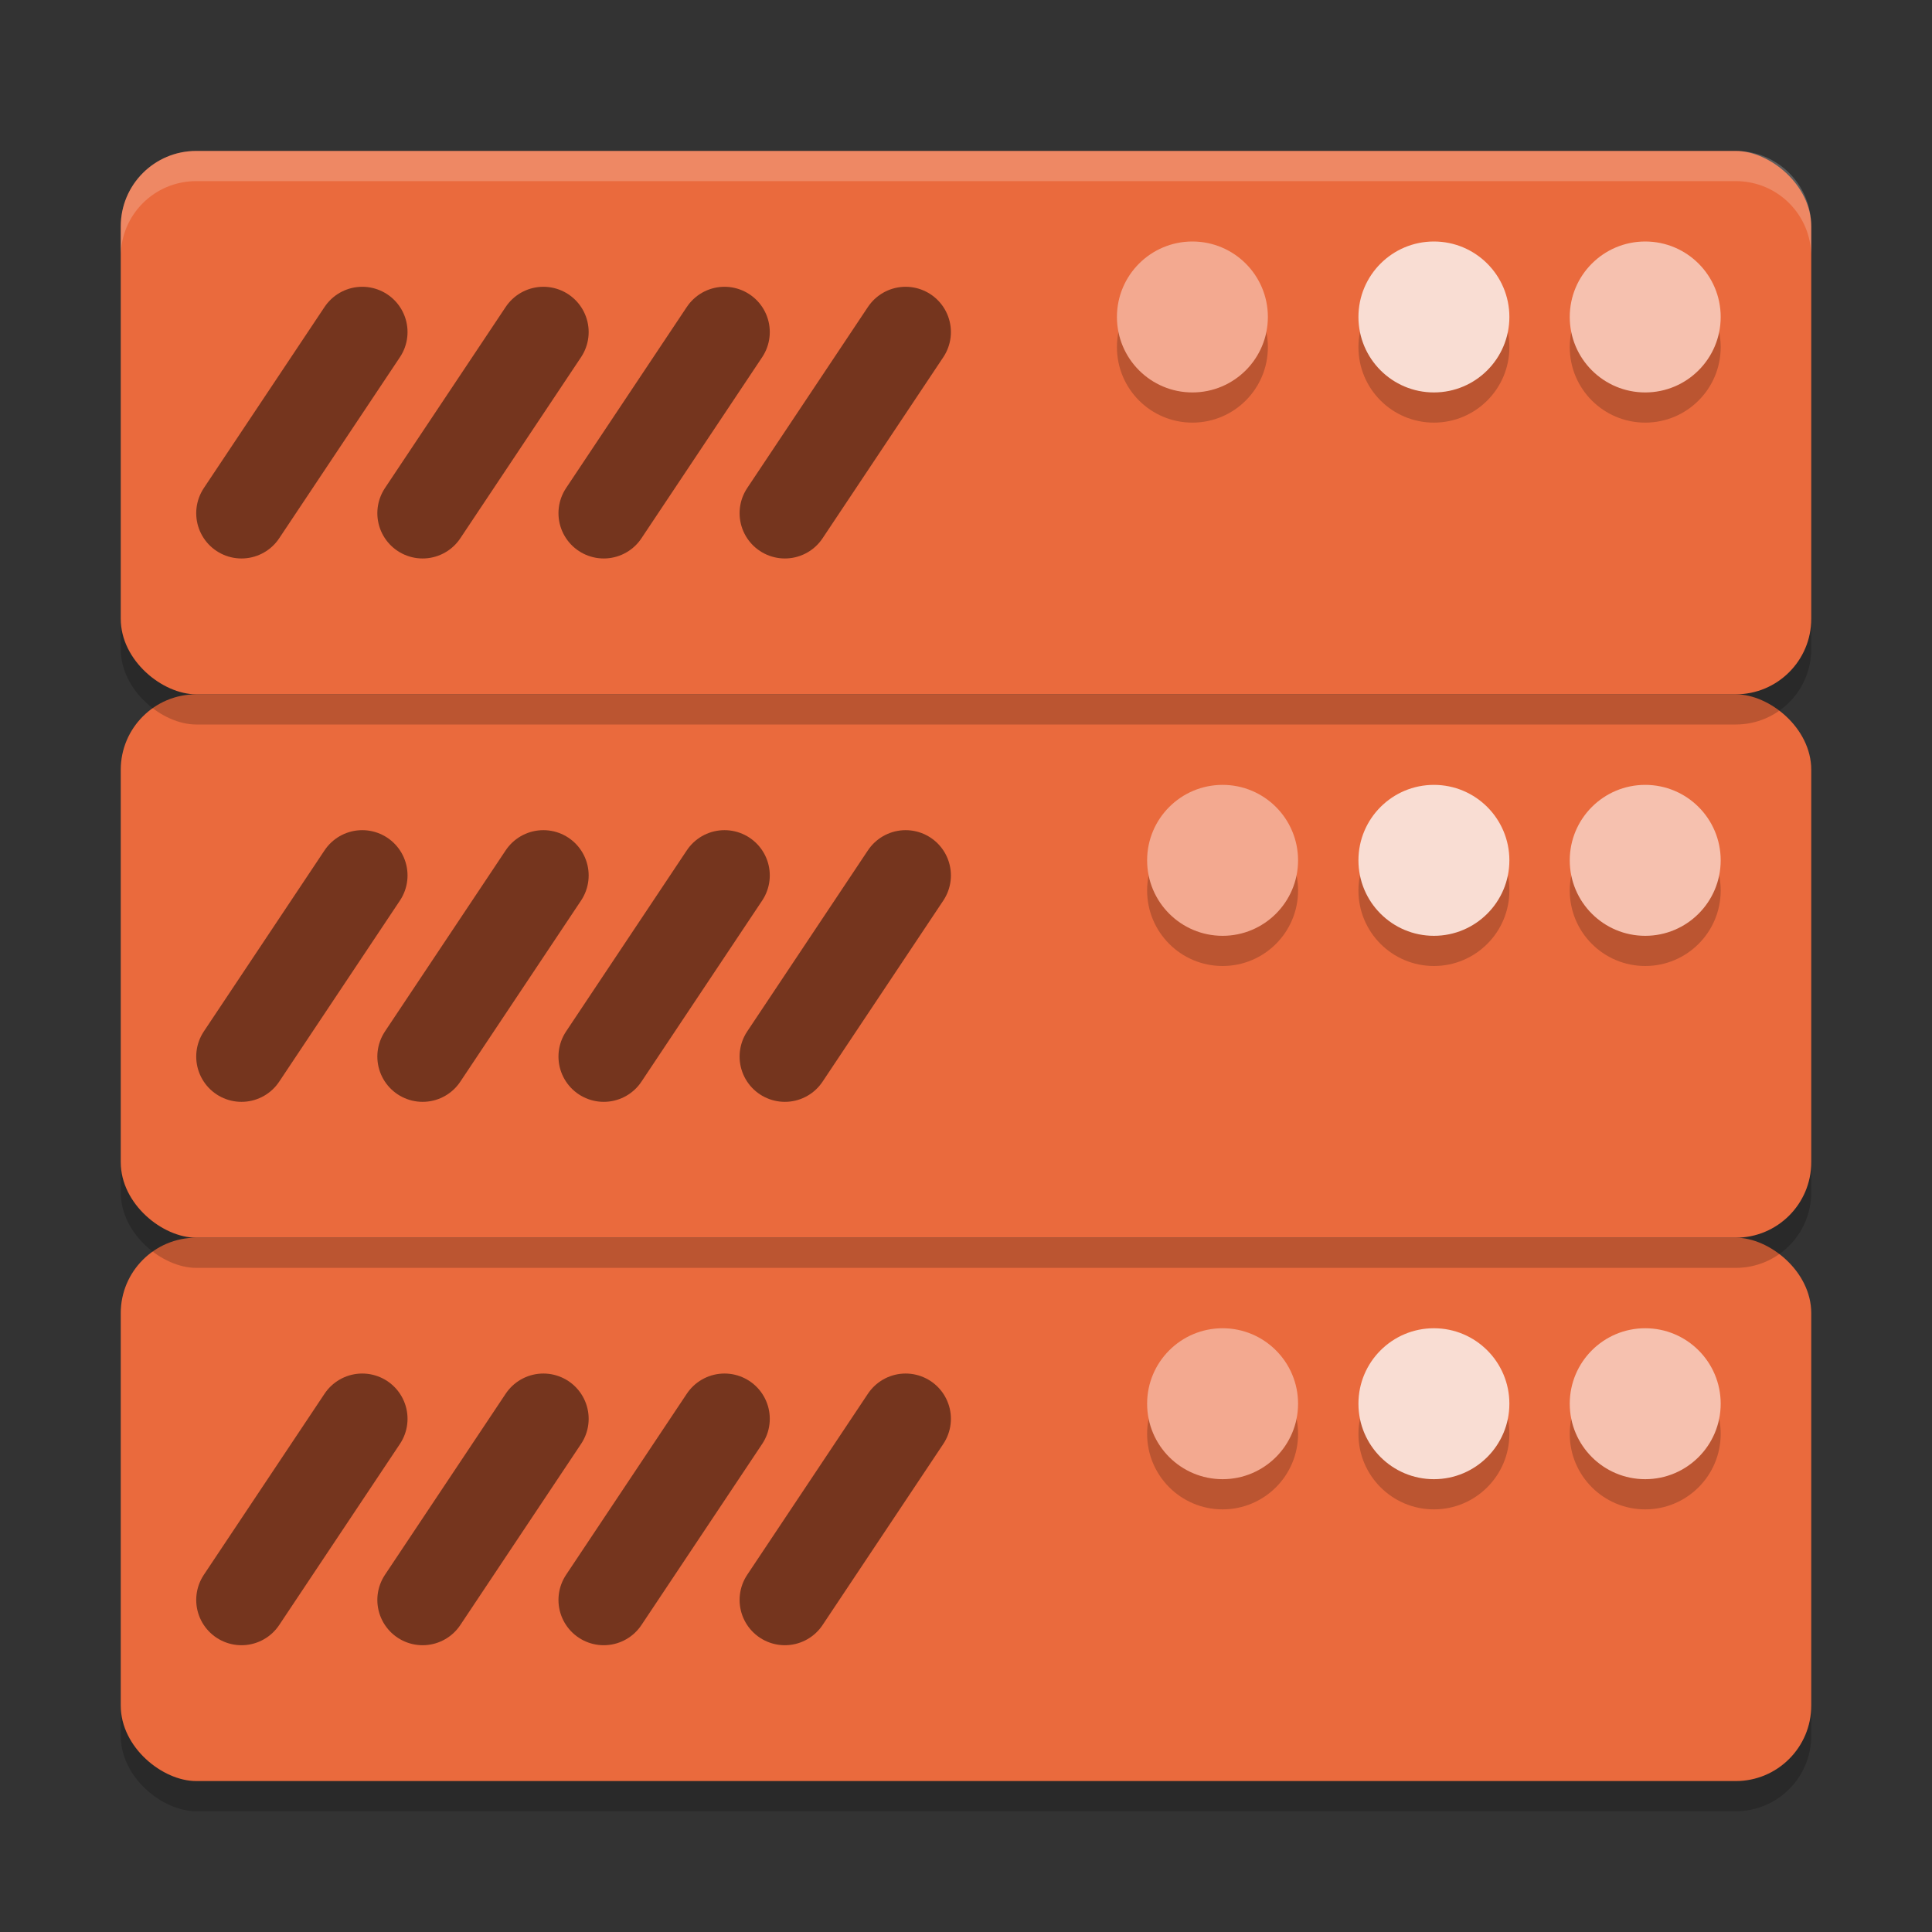 <svg xmlns="http://www.w3.org/2000/svg" width="64" height="64" version="1.1">
 <rect width="100%" height="100%" fill="#333333" stroke="none"/>
 <g>
  <rect style="opacity:0.2" width="18" height="56" x="-60" y="-60" rx="2.5" ry="2.5" transform="matrix(0,-1,-1,0,0,0)"/>
  <rect style="fill:#ea6a3d" width="18" height="56" x="-59" y="-60" rx="2.5" ry="2.5" transform="matrix(0,-1,-1,0,0,0)"/>
  <path style="opacity:0.5;fill:none;stroke:#000000;stroke-width:3;stroke-linecap:round" d="M 24,47 20,53"/>
  <path style="opacity:0.5;fill:none;stroke:#000000;stroke-width:3;stroke-linecap:round" d="M 18,47 14,53"/>
  <path style="opacity:0.5;fill:none;stroke:#000000;stroke-width:3;stroke-linecap:round" d="M 12,47 8,53"/>
  <path style="opacity:0.5;fill:none;stroke:#000000;stroke-width:3;stroke-linecap:round" d="M 30,47 26,53"/>
  <circle style="opacity:0.2" cx="40.5" cy="47.5" r="2.5"/>
  <circle style="opacity:0.2" cx="47.5" cy="47.5" r="2.5"/>
  <circle style="opacity:0.2" cx="54.5" cy="47.5" r="2.5"/>
  <circle style="fill:#f3a990" cx="40.5" cy="46.5" r="2.5"/>
  <circle style="fill:#f9ddd3" cx="47.5" cy="46.5" r="2.5"/>
  <circle style="fill:#f6c1af" cx="54.5" cy="46.5" r="2.5"/>
 </g>
 <g>
  <rect style="opacity:0.2" width="18" height="56" x="-42" y="-60" rx="2.5" ry="2.5" transform="matrix(0,-1,-1,0,0,0)"/>
  <rect style="fill:#ea6a3d" width="18" height="56" x="-41" y="-60" rx="2.5" ry="2.5" transform="matrix(0,-1,-1,0,0,0)"/>
  <path style="opacity:0.5;fill:none;stroke:#000000;stroke-width:3;stroke-linecap:round" d="M 24,29 20,35"/>
  <path style="opacity:0.5;fill:none;stroke:#000000;stroke-width:3;stroke-linecap:round" d="M 18,29 14,35"/>
  <path style="opacity:0.5;fill:none;stroke:#000000;stroke-width:3;stroke-linecap:round" d="M 12,29 8,35"/>
  <path style="opacity:0.5;fill:none;stroke:#000000;stroke-width:3;stroke-linecap:round" d="M 30,29 26,35"/>
  <circle style="opacity:0.2" cx="40.5" cy="29.5" r="2.5"/>
  <circle style="opacity:0.2" cx="47.5" cy="29.5" r="2.5"/>
  <circle style="opacity:0.2" cx="54.5" cy="29.5" r="2.5"/>
  <circle style="fill:#f3a990" cx="40.5" cy="28.5" r="2.5"/>
  <circle style="fill:#f9ddd3" cx="47.5" cy="28.5" r="2.5"/>
  <circle style="fill:#f6c1af" cx="54.5" cy="28.5" r="2.5"/>
 </g>
 <g>
  <rect style="opacity:0.2" width="18" height="56" x="-24" y="-60" rx="2.5" ry="2.5" transform="matrix(0,-1,-1,0,0,0)"/>
  <rect style="fill:#ea6a3d" width="18" height="56" x="-23" y="-60" rx="2.5" ry="2.5" transform="matrix(0,-1,-1,0,0,0)"/>
  <path style="opacity:0.5;fill:none;stroke:#000000;stroke-width:3;stroke-linecap:round" d="M 24,11 20,17"/>
  <path style="opacity:0.5;fill:none;stroke:#000000;stroke-width:3;stroke-linecap:round" d="M 18,11 14,17"/>
  <path style="opacity:0.5;fill:none;stroke:#000000;stroke-width:3;stroke-linecap:round" d="M 12,11 8,17"/>
  <path style="opacity:0.5;fill:none;stroke:#000000;stroke-width:3;stroke-linecap:round" d="M 30,11 26,17"/>
  <circle style="opacity:0.2" cx="39.5" cy="11.5" r="2.5"/>
  <circle style="opacity:0.2" cx="47.5" cy="11.5" r="2.5"/>
  <circle style="opacity:0.2" cx="54.5" cy="11.5" r="2.5"/>
  <circle style="fill:#f3a990" cx="39.5" cy="10.5" r="2.5"/>
  <circle style="fill:#f9ddd3" cx="47.5" cy="10.5" r="2.5"/>
  <circle style="fill:#f6c1af" cx="54.5" cy="10.5" r="2.5"/>
  <path style="opacity:0.2;fill:#ffffff" d="M 6.5,5 C 5.115,5 4,6.115 4,7.5 V 8.5 C 4,7.115 5.115,6 6.5,6 H 57.5 C 58.885,6 60,7.115 60,8.5 V 7.5 C 60,6.115 58.885,5 57.5,5 Z"/>
 </g>
</svg>
